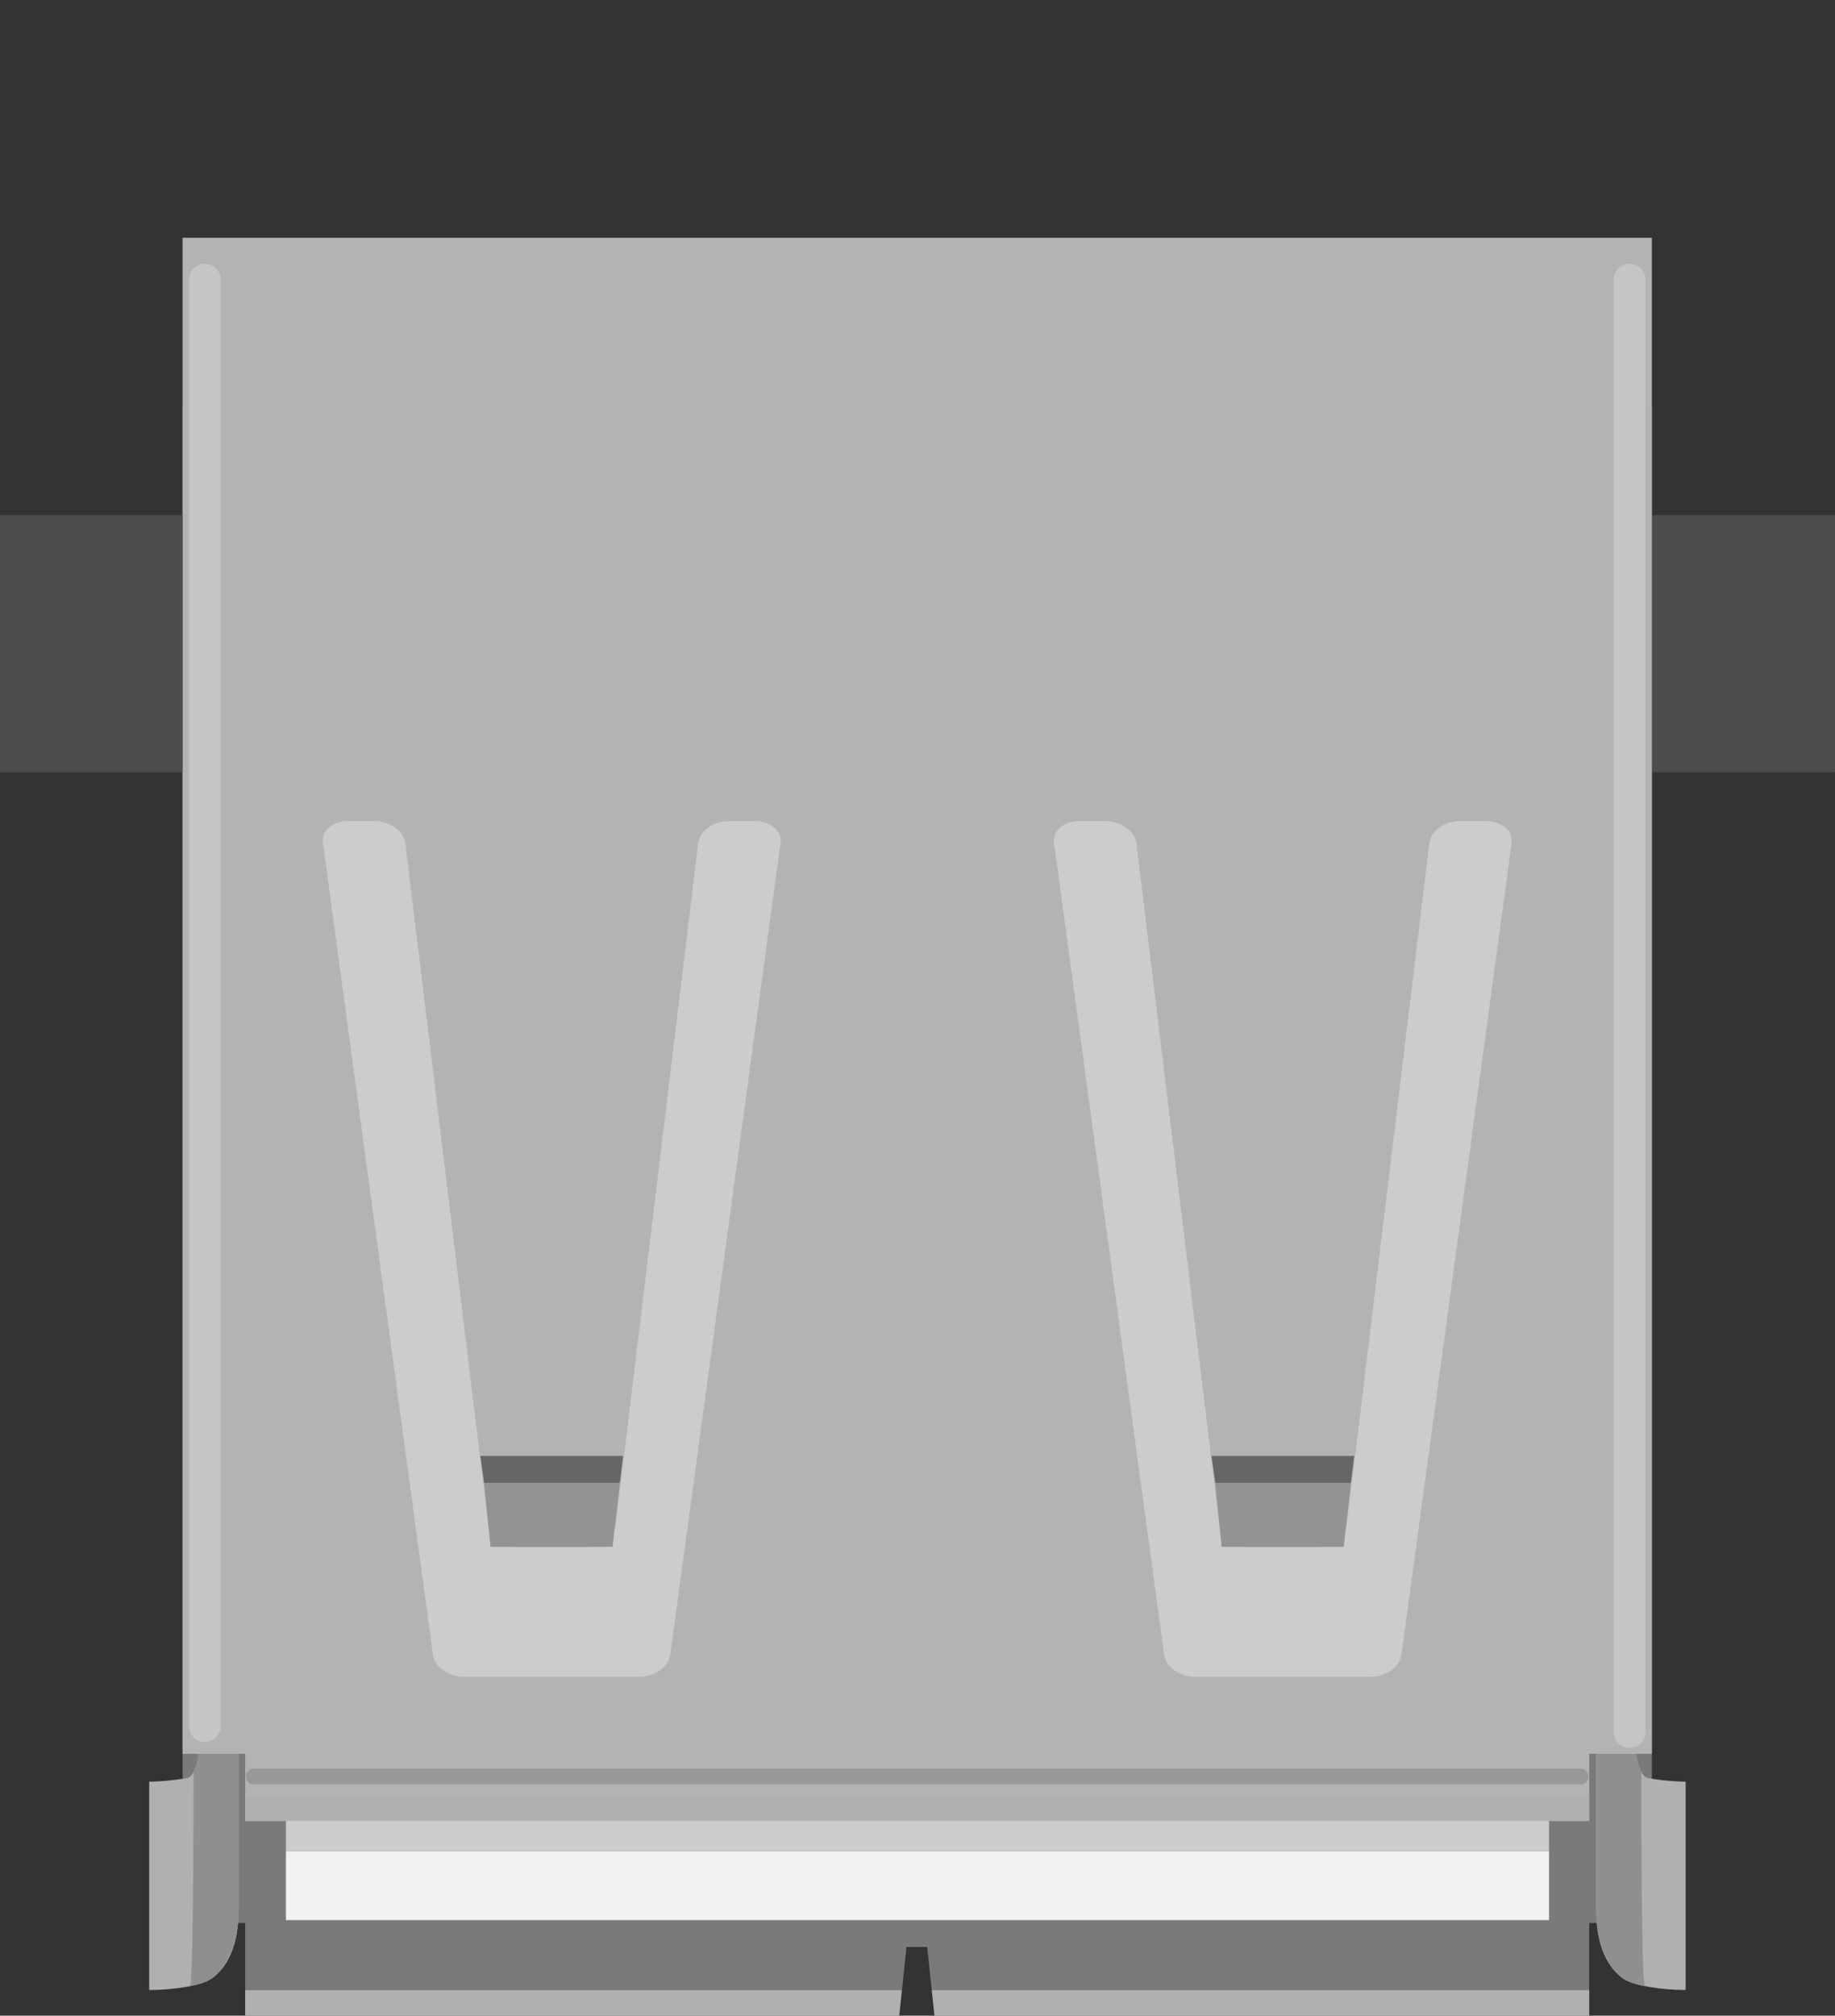<?xml version="1.0" encoding="utf-8"?>
<!-- Generator: Adobe Illustrator 15.1.0, SVG Export Plug-In . SVG Version: 6.00 Build 0)  -->
<!DOCTYPE svg PUBLIC "-//W3C//DTD SVG 1.1//EN" "http://www.w3.org/Graphics/SVG/1.1/DTD/svg11.dtd">
<svg version="1.1" id="Ebene_1" xmlns:svg="http://www.w3.org/2000/svg"
	 xmlns="http://www.w3.org/2000/svg" xmlns:xlink="http://www.w3.org/1999/xlink" x="0px" y="0px" width="46.761px"
	 height="51.336px" viewBox="0 0 46.761 51.336" enable-background="new 0 0 46.761 51.336" xml:space="preserve">
<rect x="0" y="0" width="46.761" height="51.336" fill="#333333" stroke="none"/>
<g>
	<path fill="#7A7A7A" d="M4.652,10.36v38.615h1.596v1.707h16.736l0.116-1.096h0.527l0.116,1.096h16.754v-1.707h1.597V10.36H4.652z
		 M17.079,46.457c-0.053,0.307-0.395,0.555-0.795,0.555h-4.451c-0.398,0-0.76-0.254-0.799-0.555L8.229,25.772
		c-0.051-0.305,0.256-0.557,0.646-0.557h0.656c0.396,0,0.754,0.254,0.797,0.557l2.117,17.385c0.033,0.309,0.373,0.557,0.793,0.557
		h1.652c0.383,0,0.76-0.252,0.797-0.557l2.105-17.385c0.047-0.303,0.373-0.555,0.797-0.555l0.648-0.002
		c0.391,0,0.693,0.254,0.654,0.555L17.079,46.457z M35.712,46.457c-0.054,0.307-0.396,0.555-0.796,0.555h-4.449
		c-0.398,0-0.761-0.254-0.801-0.555L26.86,25.772c-0.05-0.305,0.255-0.557,0.647-0.557h0.654c0.396,0,0.755,0.254,0.797,0.557
		l2.117,17.385c0.034,0.309,0.373,0.557,0.792,0.557h1.653c0.383,0,0.76-0.252,0.797-0.557l2.107-17.385
		c0.047-0.303,0.373-0.555,0.795-0.555l0.647-0.002c0.392,0,0.694,0.254,0.655,0.555L35.712,46.457z"/>
	<g>
		<rect x="7.286" y="13.712" fill="#CCCCCC" width="32.188" height="33.438"/>
		<rect x="7.286" y="47.151" fill="#F2F2F2" width="32.188" height="1.75"/>
	</g>
	<g>
		<path fill="#B0B0B0" d="M40.674,44.27h1c0,0.535,0.098,0.885,0.269,0.998c0.067,0.031,0.627,0.107,1.012,0.107v0.674v0.326v3.307
			v0.154v0.846c-0.604,0-1.317-0.111-1.56-0.271c-0.664-0.445-0.715-1.34-0.719-1.738l-0.002-0.002v-4l0.018,0.01
			C40.676,44.508,40.674,44.362,40.674,44.27z"/>
		<path fill="#8F8F8F" d="M41.825,45.129c-0.097-0.172-0.149-0.465-0.149-0.861h-1v4.305c0,0.281,0.006,1.035,0.428,1.559
			c0.125,0.143,0.19,0.316,0.811,0.451C41.817,50.41,41.825,45.129,41.825,45.129z"/>
	</g>
	<g id="breadboard_1_">
		<g id="icon">
			<g transform="translate(-73.76,-38.721)">
				<g transform="matrix(0, 0, 0, 0, 173.76, 238.72)">
					<rect x="86.502" y="38.72" fill="#4D4D4D" width="2.837" height="18.425"/>
					<rect x="92.881" y="38.72" fill="#4D4D4D" width="2.834" height="18.425"/>
					<rect x="98.55" y="38.72" fill="#4D4D4D" width="2.834" height="18.425"/>
					<rect x="104.928" y="38.72" fill="#4D4D4D" width="2.838" height="18.425"/>
				</g>
			</g>
		</g>
	</g>
	<g>
		<g>
			<g>
				<path fill="#B0B0B0" d="M6.082,44.27h-1c0,0.535-0.098,0.885-0.268,0.998c-0.068,0.031-0.627,0.107-1.012,0.107v0.674v0.326
					v3.307v0.154v0.846c0.605,0,1.318-0.111,1.559-0.271c0.665-0.445,0.716-1.34,0.72-1.738l0.001-0.002v-4l-0.017,0.01
					C6.081,44.508,6.082,44.362,6.082,44.27z"/>
				<path fill="#8F8F8F" d="M4.843,50.582c0.619-0.135,0.687-0.309,0.811-0.451c0.422-0.521,0.428-1.275,0.428-1.559v-4.305h-1
					c0,0.396-0.055,0.689-0.15,0.861C4.932,45.129,4.939,50.41,4.843,50.582z"/>
			</g>
		</g>
		<g>
			<g>
				<path fill="#B3B3B3" d="M4.652,6.055v38.613h1.596v1.707h34.25v-1.707h1.596V6.055H4.652z M17.079,42.153
					c-0.053,0.305-0.395,0.553-0.795,0.553h-4.451c-0.398,0-0.76-0.252-0.799-0.553L8.229,21.466
					c-0.051-0.304,0.256-0.556,0.646-0.556h0.656c0.396,0,0.754,0.253,0.797,0.556l2.117,17.386
					c0.033,0.309,0.373,0.557,0.793,0.557h1.652c0.383,0,0.76-0.252,0.797-0.557l2.105-17.385c0.047-0.304,0.373-0.555,0.797-0.555
					l0.648-0.002c0.391,0,0.693,0.253,0.654,0.555L17.079,42.153z M35.712,42.153c-0.054,0.305-0.396,0.553-0.796,0.553h-4.449
					c-0.398,0-0.761-0.252-0.801-0.553L26.86,21.466c-0.05-0.304,0.255-0.556,0.647-0.556h0.654c0.396,0,0.755,0.253,0.797,0.556
					l2.117,17.386c0.034,0.309,0.373,0.557,0.792,0.557h1.653c0.383,0,0.76-0.252,0.797-0.557l2.107-17.385
					c0.047-0.304,0.373-0.555,0.795-0.555l0.647-0.002c0.392,0,0.694,0.253,0.655,0.555L35.712,42.153z"/>
			</g>
			<g>
				<polygon fill="none" points="12.499,39.395 15.61,39.395 15.794,37.764 12.337,37.764 				"/>
				<polygon fill="#939393" points="15.794,37.764 15.61,39.395 12.499,39.395 12.337,37.764 				"/>
				<polygon fill="#666666" points="15.794,37.764 15.878,37.08 12.241,37.08 12.337,37.764 				"/>
			</g>
			<g>
				<polygon fill="none" points="31.131,39.395 34.241,39.395 34.424,37.764 30.969,37.764 				"/>
				<polygon fill="#939393" points="34.424,37.764 34.241,39.395 31.131,39.395 30.969,37.764 				"/>
				<polygon fill="#666666" points="34.424,37.764 34.508,37.08 30.872,37.08 30.969,37.764 				"/>
			</g>
			
				<line fill="none" stroke="#FFFFFF" stroke-width="0.806" stroke-linecap="round" stroke-opacity="0.24" x1="5.219" y1="7.12" x2="5.219" y2="43.961"/>
			
				<line fill="none" stroke="#FFFFFF" stroke-width="0.806" stroke-linecap="round" stroke-opacity="0.24" x1="41.526" y1="7.12" x2="41.526" y2="44.112"/>
			
				<line fill="none" stroke="#000000" stroke-width="0.403" stroke-linecap="round" stroke-opacity="0.15" x1="40.278" y1="45.244" x2="6.467" y2="45.244"/>
			<rect x="6.248" y="45.725" fill="#B0B0B0" width="34.25" height="0.65"/>
		</g>
	</g>
	<g>
		<polygon fill="#B0B0B0" points="22.984,50.682 6.248,50.682 6.248,51.336 22.915,51.336 		"/>
		<polygon fill="#B0B0B0" points="23.744,50.682 23.813,51.336 40.498,51.336 40.498,50.682 		"/>
	</g>
	<rect x="0" y="13.12" fill="#4D4D4D" width="4.652" height="6.548"/>
	<rect x="42.108" y="13.12" fill="#4D4D4D" width="4.652" height="6.548"/>
</g>
</svg>
